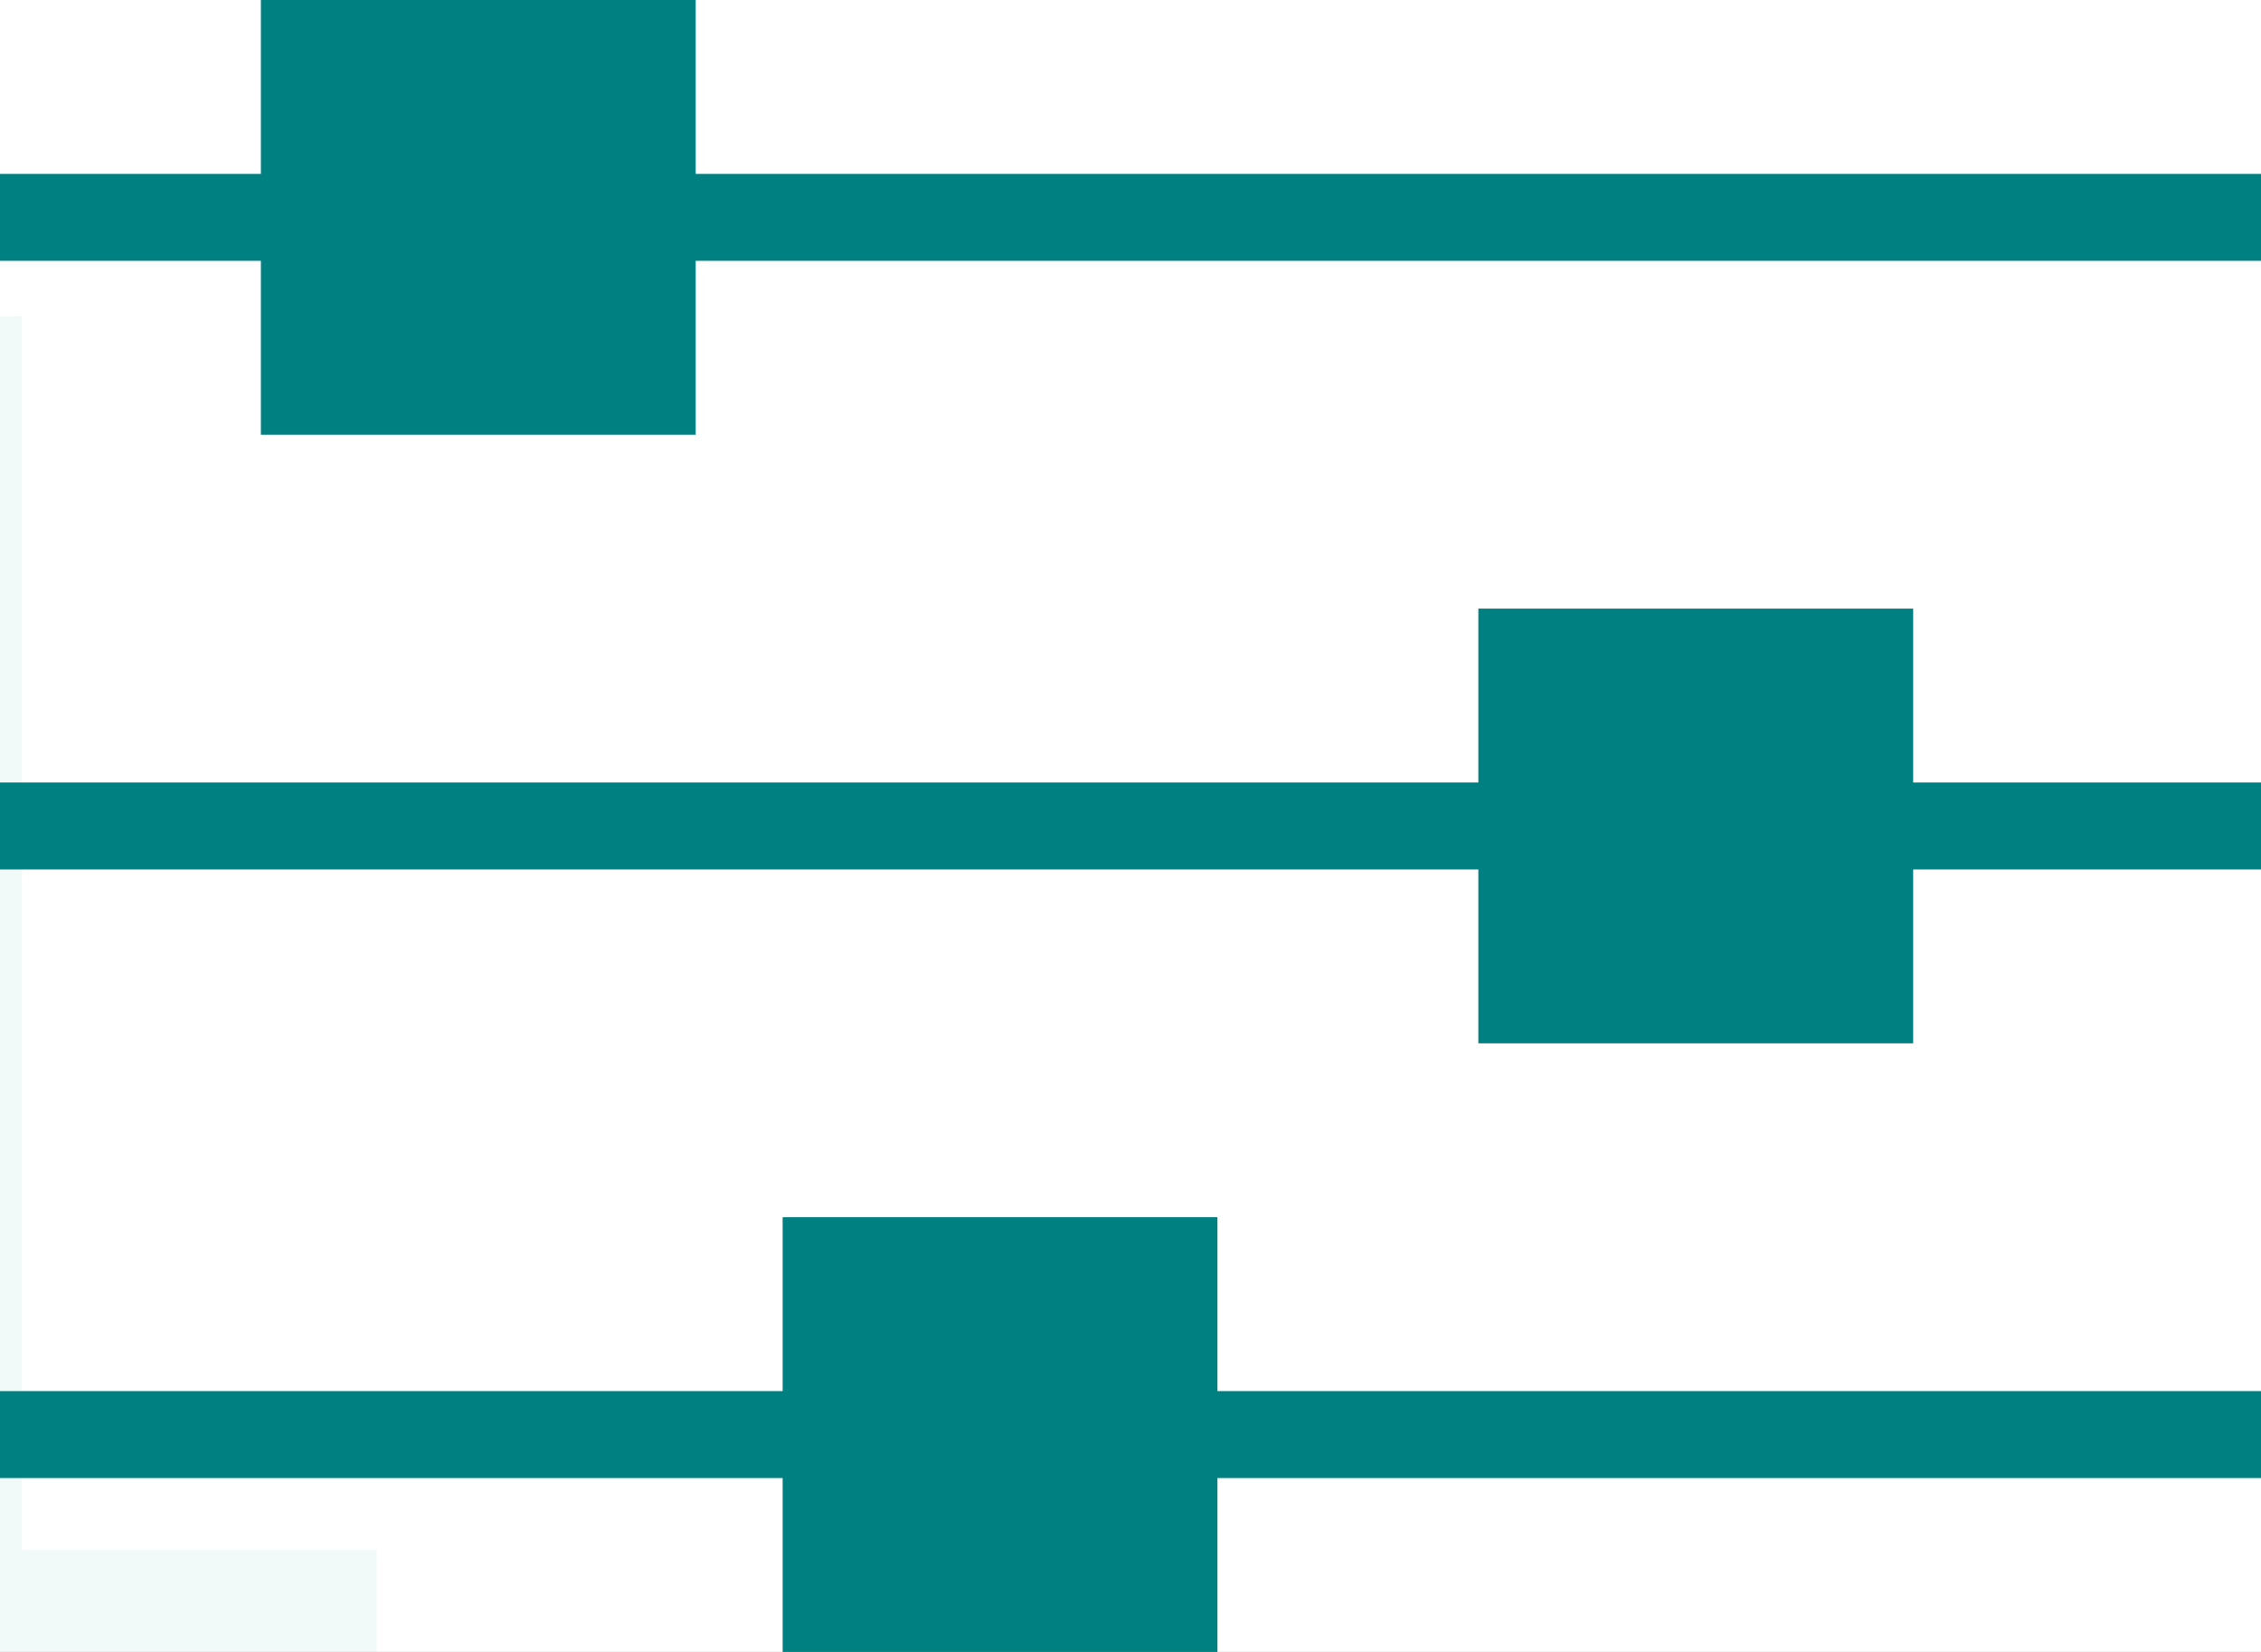 <svg width="26" height="19" viewBox="0 0 26 19" fill="none" xmlns="http://www.w3.org/2000/svg">
<rect width="26" height="19" fill="#363636"/>
<g id="&#208;&#164;&#208;&#184;&#208;&#189;&#208;&#176;&#208;&#189;&#209;&#129;&#209;&#139;/&#208;&#152;&#209;&#129;&#209;&#130;&#208;&#190;&#209;&#128;&#208;&#184;&#209;&#143; &#208;&#190;&#208;&#191;&#208;&#181;&#209;&#128;&#208;&#176;&#209;&#134;&#208;&#184;&#208;&#185;" clip-path="url(#clip0_298_132)">
<rect width="1440" height="956" transform="translate(-1281 -164)" fill="white"/>
<g id="Group 446" opacity="0.5">
<g id="Group">
<path id="Vector" d="M-330.845 11.256C-330.459 11.507 -330.093 12.816 -329.778 15.135C-329.199 19.247 -327.282 25.172 -325.631 27.971C-324.888 29.191 -324.129 31.294 -323.618 33.434C-322.563 37.943 -321.52 40.6 -319.595 43.614C-318.001 46.113 -317.136 46.942 -313.597 49.297C-311.32 50.819 -310.941 51.294 -310.418 53.571C-310.068 55.149 -307.814 60.416 -306.913 61.836C-306.646 62.275 -306.186 62.558 -305.788 62.562C-305.229 62.563 -304.943 62.147 -304.196 60.094C-303.359 57.805 -303.201 57.621 -302.448 57.646C-301.341 57.692 -300.27 58.682 -298.184 61.693C-296.128 64.655 -294.662 66.236 -293.962 66.322C-292.989 66.442 -291.732 65.581 -290.475 63.953C-288.897 61.935 -286.314 60.267 -285.069 60.42C-283.902 60.564 -283.481 61.225 -282.54 64.366C-282.14 65.702 -281.674 66.911 -281.502 67.045C-280.816 67.581 -279.909 67.061 -277.375 64.664C-274.144 61.609 -273.232 61.066 -271.873 61.437C-271.347 61.592 -269.83 62.547 -268.526 63.565C-266.325 65.259 -265.963 65.439 -264.05 65.833C-262.902 66.064 -259.885 66.91 -257.302 67.725C-253.373 68.977 -252.455 69.361 -251.508 70.178C-249.609 71.789 -247.707 74.913 -247.093 77.516C-246.531 79.798 -246.441 79.944 -244.89 80.926C-244.009 81.486 -242.236 82.359 -240.991 82.896C-238.859 83.769 -238.619 83.956 -237.83 85.34C-237.086 86.56 -236.461 88.917 -235.904 92.372C-235.851 92.695 -235.293 93.079 -234.595 93.369C-233.19 93.903 -232.163 95.294 -230.195 99.442C-228.928 102.171 -227.165 105.007 -226.227 105.867C-225.996 106.099 -225.074 106.461 -224.271 106.628C-222.669 106.983 -219.209 108.764 -212.48 112.663C-207.605 115.499 -206.845 115.683 -203.842 114.676C-201.012 113.738 -198.79 113.222 -195.038 112.646C-191.248 112.075 -189.343 111.362 -187.294 109.763C-185.966 108.753 -185.71 108.672 -184.373 108.769C-183.153 108.851 -182.675 109.046 -181.494 109.891C-180.138 110.848 -179.991 110.912 -178.735 110.818C-177.11 110.68 -175.437 110.886 -175.185 111.211C-175.096 111.357 -174.254 111.529 -173.359 111.639C-172.46 111.727 -171.203 112.017 -170.617 112.27C-169.192 112.897 -165.714 113.823 -164.981 113.755C-164.695 113.722 -164.086 113.098 -163.692 112.356C-163.263 111.642 -162.499 110.652 -161.999 110.172C-161.216 109.479 -160.873 109.363 -160.017 109.468C-158.539 109.651 -156.404 111.471 -154.947 113.863C-153.04 116.965 -152.653 116.832 -148.778 111.644C-146.518 108.649 -143.985 106.072 -143.07 105.891C-142.193 105.706 -141.36 106.305 -140.791 107.594C-139.988 109.296 -138.556 114.484 -137.812 118.187C-137.476 119.831 -136.926 122.743 -136.529 124.666C-136.166 126.562 -135.794 128.797 -135.687 129.623C-135.471 131.456 -135.18 131.785 -133.743 131.782C-133.141 131.765 -132.294 131.915 -131.894 132.1C-130.912 132.559 -128.005 136.033 -127.877 136.951C-127.843 137.362 -127.19 139.203 -126.449 141.01C-125.041 144.592 -123.447 151.109 -122.564 156.636C-122.279 158.522 -121.879 160.242 -121.712 160.398C-121.049 161.044 -120.289 160.844 -117.562 159.442C-112.462 156.798 -111.674 156.466 -110.244 156.303C-108.939 156.171 -108.55 156.219 -106.674 156.789C-104.875 157.349 -104.214 157.43 -102.3 157.441C-99.435 157.478 -94.848 156.531 -89.008 154.745C-86.067 153.843 -83.97 153.357 -83.096 153.374C-81.187 153.406 -78.974 154.085 -77.1 155.242C-76.181 155.807 -74.661 156.558 -73.7 156.925C-71.817 157.654 -68.023 159.747 -67.012 160.639C-66.605 160.982 -65.903 161.25 -65.085 161.35C-63.296 161.571 -62.96 162.064 -62.254 165.762C-61.933 167.473 -61.544 169.055 -61.425 169.251C-60.936 169.966 -60.009 169.922 -58.922 169.108C-57.564 168.147 -56.516 168.095 -53.854 168.92C-51.495 169.662 -51.712 169.364 -50.426 174.105C-49.291 178.421 -49.181 178.661 -48.247 178.776C-46.769 178.958 -46.621 179.586 -47.046 182.965C-47.494 186.453 -47.176 187.802 -45.57 188.903C-44.875 189.395 -44.646 189.446 -42.762 189.407C-40.194 189.34 -35.917 188.919 -35.225 188.665C-34.921 188.545 -34.307 187.514 -33.821 186.333C-32.801 183.93 -32.318 183.335 -31.281 183.147C-30.002 182.943 -28.281 183.878 -26.085 185.977C-24.086 187.871 -24.012 187.903 -22.619 187.917C-20.273 187.958 -19.669 188.122 -18.804 188.951C-18.106 189.624 -17.774 189.755 -16.735 189.748C-14.428 189.784 -13.202 190.793 -13.018 192.78C-12.986 193.393 -12.719 193.832 -12.343 193.946C-10.881 194.397 -10.634 194.744 -10.006 197.282C-9.43 199.497 -9.206 199.954 -8.584 200.03C-7.572 200.155 -7.268 199.651 -5.618 195.565C-3.266 189.647 -2.022 186.934 -1.502 186.546C-1.214 186.311 -0.637 186.224 0.024 186.306C1.853 186.531 2.112 186.247 2.713 183.364C3.016 181.911 3.442 180.632 3.63 180.497C3.813 180.384 4.442 180.236 5.054 180.176C6.029 180.093 6.173 179.975 6.741 178.398C7.53 176.147 7.967 175.772 9.407 175.95C10.691 176.108 11.043 175.948 11.861 174.898C12.186 174.486 12.861 174.118 13.438 174.031C14.592 173.857 14.933 173.561 15.652 172.024C16.244 170.72 17.237 170.165 17.958 170.728C18.198 170.916 18.783 172.703 19.288 174.684C19.792 176.665 20.375 178.656 20.569 179.064C21.047 180.025 22.196 180.257 23.519 179.653C24.664 179.139 29.915 173.285 32.833 169.243C37.251 163.174 38.286 162.805 43.793 165.289C45.326 165.975 46.8 166.563 47.072 166.596C48.356 166.755 48.945 166.037 50.031 163.124C51.53 158.997 51.913 158.502 53.457 158.941C54.631 159.244 55.094 158.939 56.241 157.072C56.784 156.191 57.512 155.377 57.851 155.284C58.194 155.168 58.943 155.215 59.78 155.409C60.998 155.694 61.202 155.674 61.614 155.228C62.218 154.626 63.198 154.521 63.699 154.989C63.934 155.198 63.98 156.513 63.832 157.985C63.529 160.589 63.524 160.611 64.497 160.731C65.392 160.841 65.488 160.762 66.677 158.313C67.942 155.692 70.294 152.258 72.541 149.713C74.121 147.876 74.964 146.513 78.994 138.86C80.769 135.512 82.483 132.654 82.753 132.506C83.062 132.364 83.911 132.31 84.611 132.397C86.323 132.608 86.481 132.424 88.076 128.986C89.59 125.742 90.309 124.973 91.593 125.131C92.138 125.198 92.728 125.429 92.964 125.638C93.696 126.338 94.788 126.269 95.676 125.453C96.897 124.385 97.68 124.075 98.847 124.219C100.247 124.392 100.744 124.114 101.692 122.628C102.579 121.248 103.581 121.033 104.695 122.005C105.672 122.871 106.565 122.8 108.271 121.701C110.155 120.511 113.089 119.451 114.309 119.533C114.781 119.569 116.303 119.734 117.664 119.902L120.159 120.187L121.389 118.69C122.8 116.9 123.692 116.446 125.287 116.643C126.26 116.762 126.935 117.162 129.049 118.89C132.389 121.626 133.789 122.183 138.492 122.785C142.461 123.274 142.214 123.311 144.723 121.612C145.561 121.038 147.653 119.806 149.318 118.905L152.372 117.272L152.245 118.453C152.133 119.568 152.032 119.668 150.239 120.418C149.191 120.853 147.604 121.764 146.704 122.443C145.805 123.122 144.527 123.89 143.87 124.17C142.735 124.64 142.613 124.647 138.451 124.134C134.521 123.65 134.063 123.548 132.013 122.664C129.997 121.806 127.485 120.074 126.216 118.698C125.66 118.111 124.616 118.14 123.963 118.782C123.709 119.044 123.112 119.806 122.692 120.476C121.682 122.067 121.183 122.164 117.941 121.448C113.938 120.549 112.974 120.768 108.373 123.7C106.99 124.591 106.82 124.637 105.303 124.45C103.358 124.211 103.101 124.292 101.977 125.666C100.919 126.912 100.488 127.062 98.676 126.952C97.495 126.874 97.156 126.968 96.281 127.718C94.979 128.799 94.184 128.972 92.745 128.41C92.038 128.165 91.459 128.071 91.198 128.175C90.981 128.261 90.353 129.357 89.771 130.617C88.579 133.27 87.863 133.836 85.871 133.816C85.118 133.791 84.386 133.859 84.251 133.932C84.155 134.011 82.682 136.674 81.016 139.877C77.584 146.384 76.361 148.423 74.092 151.078C71.607 154 70.416 155.884 68.482 159.8C66.344 164.119 64.936 165.706 63.396 165.629C62.016 165.549 61.378 164.59 61.2 162.378C61.045 160.824 60.986 160.727 59.663 160.18C58.194 159.57 57.252 159.499 56.917 159.954C55.188 162.315 54.899 162.55 53.764 162.636C52.668 162.726 52.615 162.788 51.953 164.625C51.08 167.09 50.34 167.767 48.52 167.881C46.861 167.993 45.477 167.551 43.022 166.12C41.349 165.146 39.358 164.743 38.431 165.17C38.161 165.317 36.679 167.257 35.142 169.46C33.644 171.668 31.583 174.281 30.614 175.29C29.65 176.278 28.242 177.865 27.408 178.8C26.135 180.314 25.764 180.562 23.892 181.121C19.977 182.286 19.387 182.056 18.34 179.037C17.856 177.533 17.515 177.062 16.97 176.995C16.426 176.928 16.103 177.136 15.713 177.856C15.038 178.991 14.724 179.156 13.319 179.005C12.497 178.926 12.071 179.055 11.533 179.53C11.135 179.91 10.357 180.198 9.706 180.253C8.775 180.319 8.539 180.493 8.118 181.366C7.309 183.14 7.107 183.341 6.089 183.441C5.153 183.529 5.052 183.63 4.701 185.121C4.517 186.002 4.027 187.589 3.646 188.648C2.833 190.828 2.148 191.24 0.562 190.616C0.011 190.39 -0.49 190.306 -0.751 190.409C-0.969 190.495 -1.585 191.728 -2.121 193.152C-3.151 195.982 -7.14 204.588 -7.818 205.543C-8.086 205.871 -8.592 206.192 -9.008 206.276C-10.301 206.546 -10.857 205.574 -11.192 202.395C-11.372 200.77 -11.662 199.29 -11.824 199.112C-12.03 198.951 -12.664 198.737 -13.286 198.661C-15.076 198.44 -15.465 197.625 -15.314 194.415C-15.155 191.545 -15.409 191.04 -16.734 191.464C-17.077 191.579 -17.524 191.998 -17.776 192.441C-17.984 192.867 -18.493 193.391 -18.825 193.644C-19.374 193.983 -19.617 193.998 -20.203 193.745C-20.749 193.497 -20.88 193.165 -20.776 192.478C-20.671 191.972 -20.618 191.143 -20.672 190.64C-20.761 189.726 -20.8 189.721 -22.512 189.51C-25.075 189.171 -25.578 188.906 -27.216 187.192C-29.858 184.361 -30.751 184.431 -31.831 187.504C-32.167 188.546 -32.738 189.559 -33.104 189.785C-33.793 190.219 -43.079 190.925 -45.102 190.676C-46.658 190.484 -48.134 189.332 -49.147 187.491C-49.757 186.4 -49.819 185.738 -49.525 183.562C-49.166 181.078 -49.212 180.914 -50.038 180.474C-51.075 179.895 -51.184 179.655 -52.564 174.79C-53.154 172.641 -53.867 170.702 -54.098 170.47C-54.329 170.238 -55.006 170.042 -55.715 170C-56.819 169.931 -57.128 170.074 -58.671 171.351C-62.209 174.346 -63.149 173.688 -64.201 167.441C-64.735 164.26 -64.68 164.38 -65.886 163.848C-66.467 163.573 -67.153 163.037 -67.391 162.646C-68.02 161.643 -71.797 159.281 -74.623 158.098C-75.946 157.551 -77.758 156.673 -78.721 156.126C-79.646 155.583 -81.041 155.004 -81.845 154.838C-83.183 154.56 -83.561 154.649 -88.588 156.174C-97.064 158.741 -102.544 159.374 -106.738 158.248C-107.873 157.95 -109.221 157.716 -109.702 157.725C-110.304 157.741 -112.275 158.581 -114.915 159.949C-119.305 162.252 -121.576 163.191 -122.549 163.071C-123.638 162.937 -124.045 161.826 -124.857 156.918C-125.925 150.172 -127.083 145.582 -128.512 141.907C-129.193 140.198 -129.892 138.193 -130.125 137.397C-130.571 135.897 -132.297 133.653 -133.114 133.552C-133.387 133.518 -134.06 133.684 -134.63 133.93C-136.47 134.719 -137.607 134.24 -137.753 132.642C-137.969 130.042 -138.635 125.58 -138.996 124.249C-139.22 123.409 -139.535 121.858 -139.63 120.785C-139.849 118.771 -141.822 110.627 -142.339 109.661C-142.479 109.373 -142.9 109.095 -143.211 109.057C-143.522 109.018 -144.035 109.181 -144.323 109.416C-144.77 109.835 -148.036 114.015 -150.96 117.898C-153.058 120.687 -154.168 120.46 -155.805 116.827C-157.163 113.771 -158.821 111.58 -159.817 111.57C-160.293 111.556 -160.888 112.115 -161.923 113.635C-162.72 114.779 -163.538 115.829 -163.721 115.942C-164.319 116.32 -165.619 116.047 -166.74 115.299C-167.298 114.914 -168.064 114.571 -168.415 114.528C-168.765 114.485 -169.808 114.131 -170.691 113.773C-172.096 113.239 -172.554 113.138 -173.495 113.247C-174.431 113.335 -174.777 113.27 -175.534 112.883C-176.609 112.299 -177.543 112.184 -178.603 112.482C-179.876 112.845 -180.363 112.694 -182.196 111.34C-183.2 110.606 -184.172 110.103 -184.497 110.13C-184.783 110.163 -185.608 110.671 -186.285 111.242C-187.76 112.573 -189.898 113.257 -195.011 114.049C-197.076 114.382 -200.132 115.066 -201.757 115.588C-205.095 116.666 -206.097 116.881 -207.186 116.747C-208.315 116.608 -211.035 115.302 -214.078 113.437C-219.181 110.348 -223.333 108.256 -225.203 107.845C-226.352 107.613 -227.231 107.234 -227.848 106.751C-229.015 105.84 -231.16 102.347 -232.946 98.47C-234.461 95.214 -234.747 94.862 -236.585 94.297C-237.969 93.856 -238.083 93.638 -238.683 89.817C-238.868 88.598 -239.325 86.962 -239.684 86.195C-240.283 84.857 -240.416 84.728 -243.042 83.546C-248.399 81.103 -248.699 80.817 -249.626 76.843C-250.076 74.982 -250.972 73.539 -252.994 71.371C-254.012 70.32 -254.408 70.114 -257.811 69.017C-259.824 68.34 -262.893 67.555 -264.543 67.239L-267.614 66.657L-269.435 65.056C-270.79 63.896 -271.494 63.448 -272.126 63.415C-272.996 63.376 -273.092 63.454 -277.557 67.26C-280.19 69.554 -281.465 70.12 -282.778 69.529C-283.467 69.196 -283.691 68.739 -284.799 64.675C-285.194 63.317 -285.876 62.759 -286.703 63.086C-286.963 63.189 -287.808 63.988 -288.589 64.862C-290.256 66.734 -292.125 68.038 -293.255 68.102C-293.697 68.115 -294.535 67.922 -295.159 67.664C-296.361 67.11 -297.088 66.388 -299.19 63.646C-300.976 61.304 -301.956 61.025 -302.46 62.678C-303.698 66.702 -305.905 67.333 -307.929 64.217C-309.141 62.374 -311.342 57.047 -312.244 53.91C-312.889 51.641 -313.071 51.37 -314.6 50.279C-319.434 46.862 -319.738 46.598 -321.419 43.75C-323.431 40.387 -324.684 37.208 -325.547 33.309C-326.097 30.78 -327.046 28.632 -328.69 26.375C-328.937 26.029 -329.488 24.651 -329.922 23.289C-330.574 21.244 -330.841 20.805 -331.502 20.724C-332.242 20.633 -332.317 20.804 -333.076 23.487C-334.021 26.869 -334.726 27.573 -336.699 27.081C-337.381 26.907 -338.246 26.845 -338.866 26.949C-340.359 27.217 -340.942 26.761 -342.101 24.474C-343.121 22.474 -343.155 22.448 -344.453 22.355C-345.279 22.299 -346.927 21.78 -349.142 20.92C-350.986 20.196 -352.81 19.565 -353.16 19.521C-353.549 19.474 -354.856 19.809 -356.113 20.286C-358.143 21.029 -358.56 21.113 -359.869 20.884L-361.377 20.653L-362.939 22.786C-363.784 23.968 -365.254 25.661 -366.2 26.56C-367.606 27.944 -368.932 29.903 -370.96 33.694C-372.721 36.975 -374.251 37.419 -376.959 35.482C-377.826 34.856 -378.943 34.854 -379.076 35.492C-379.177 35.976 -382.604 37.676 -384.285 38.078C-385.122 38.269 -386.196 38.249 -388.141 38.009C-390.825 37.678 -390.869 37.696 -392.618 38.428C-395.015 39.397 -397.062 41.176 -399.467 44.288C-401.656 47.134 -402.325 47.661 -403.842 47.857C-404.705 47.977 -405.202 47.87 -406.787 47.246C-409.407 46.223 -410.357 45.993 -410.664 46.317C-410.778 46.483 -412.02 48.994 -413.432 51.935C-416.447 58.358 -416.642 58.718 -422.638 67.956C-425.231 71.971 -427.772 75.924 -428.223 76.749C-428.708 77.547 -429.336 78.643 -429.645 79.169C-429.994 79.691 -430.346 80.618 -430.514 81.23C-430.661 81.934 -430.965 82.438 -431.348 82.549C-432.504 82.926 -433.387 82.185 -434.276 80.134C-435.515 77.272 -436.791 75.354 -437.452 75.273C-437.803 75.23 -438.521 75.615 -439.069 76.134C-440.562 77.553 -441.736 77.634 -443.717 76.419C-444.353 76.025 -445.12 75.682 -445.47 75.639C-446.131 75.557 -447.429 76.233 -447.535 76.739C-447.576 76.937 -448.146 77.183 -448.815 77.326C-449.483 77.469 -450.536 77.927 -451.147 78.37C-452.24 79.206 -453.846 79.64 -455.803 79.647C-456.765 79.664 -457.302 79.372 -460.276 77.177C-464.049 74.41 -466.44 73.054 -467.763 72.891C-468.424 72.81 -468.946 73.016 -469.908 73.801C-472.461 75.901 -473.418 75.896 -477.046 73.778C-480.494 71.751 -481.359 71.689 -484.864 73.379C-487.486 74.659 -489.388 75.169 -490.949 75C-491.882 74.885 -499.167 78.05 -502.088 79.812C-503.004 80.376 -505.122 82.305 -506.919 84.228C-508.669 86.111 -510.652 87.966 -511.298 88.383C-511.939 88.778 -514.862 90.359 -517.85 91.865C-528.477 97.282 -535.279 102.154 -543.784 110.407C-550.642 117.078 -556.136 123.331 -559.255 127.958C-560.075 129.211 -561.076 129.607 -562.082 129.077C-563.016 128.578 -563.114 127.708 -562.59 123.281C-562.102 119.029 -561.975 115.93 -562.18 113.467C-562.298 112.12 -562.426 111.969 -563.931 111.151C-565.579 110.248 -566.407 110.011 -566.874 110.337C-567.014 110.433 -567.698 110.461 -568.321 110.384C-569.177 110.279 -569.593 110.363 -569.909 110.73C-570.518 111.355 -571.407 111.404 -572.331 110.861C-573.441 110.25 -574.027 110.381 -575.101 111.513C-576.284 112.789 -577.116 113.138 -578.477 112.97C-579.294 112.869 -579.944 112.541 -580.724 111.881C-582.245 110.564 -583.095 110.618 -584.024 112.016C-585.397 114.194 -586.841 114.039 -587.89 111.607C-589.12 108.701 -590.067 108.268 -593.018 109.214C-593.917 109.509 -596.041 110.128 -597.653 110.584C-600.658 111.41 -607.515 114.244 -609.751 115.594C-610.663 116.136 -611.974 116.494 -614.746 116.965C-619.335 117.731 -621.693 118.705 -625.096 121.242C-628.681 123.893 -633.98 128.635 -637.273 132.18C-638.864 133.88 -640.895 135.774 -641.82 136.382C-642.706 136.995 -644.22 138.321 -645.15 139.335C-646.808 141.162 -647.613 141.582 -648.652 141.206C-649.584 140.888 -649.878 139.813 -649.68 137.716C-649.391 134.794 -649.788 134.407 -652.226 135.19C-655.177 136.135 -658.221 136.189 -659.99 135.294C-661.26 134.686 -663.783 132.05 -664.908 130.173L-665.834 128.682L-669.157 127.776C-672.479 126.869 -677.058 125.289 -683.049 123.016C-687.079 121.481 -689.633 121.098 -691.212 121.784C-693.753 122.87 -702.69 125.539 -704.658 125.793C-706.995 126.092 -709.384 126.068 -715.319 125.63L-719.255 125.37L-723.406 127.094C-727.822 128.942 -728.755 129.211 -730.389 129.009C-731.751 128.842 -732.586 128.445 -735.332 126.685C-736.595 125.852 -738.242 124.949 -738.984 124.677C-740.91 123.965 -744.071 123.621 -745.655 123.945C-747.117 124.261 -749.714 125.612 -751.199 126.806C-752.397 127.764 -753.802 127.997 -755.047 127.46C-755.525 127.266 -756.745 126.032 -757.751 124.734C-760.445 121.196 -760.94 121.271 -762.99 125.555C-764.615 128.944 -765.201 129.459 -767.185 129.215C-769.091 128.98 -769.776 128.624 -770.871 127.18L-771.848 125.931L-773.949 125.672C-775.116 125.528 -776.532 125.241 -777.045 125.02C-777.635 124.789 -778.137 124.704 -778.398 124.808C-778.659 124.911 -779.291 126.029 -779.873 127.29C-780.459 128.572 -781.13 129.685 -781.348 129.771C-781.565 129.857 -782.163 129.852 -782.659 129.745C-783.389 129.61 -783.714 129.254 -784.199 128.133C-785.008 126.273 -785.191 126.002 -785.912 125.823C-786.672 125.639 -787.249 126.11 -788.211 127.661C-788.944 128.88 -788.928 128.995 -788.269 129.663C-787.704 130.207 -787.672 130.437 -788.057 130.75C-789.385 131.761 -794.836 131.111 -801.099 129.188C-806.28 127.624 -809.257 126.399 -811.904 124.741C-812.961 124.069 -815.892 122.624 -818.416 121.523C-820.94 120.422 -824.633 118.612 -826.672 117.481C-832.078 114.512 -832.044 114.539 -832.609 114.762C-832.87 114.866 -833.716 116.048 -834.51 117.372C-836.18 120.214 -837.946 122.366 -838.846 122.662C-839.828 122.97 -840.67 122.415 -840.848 121.354C-841.359 118.447 -845.35 109.264 -847.486 106.111C-848.575 104.442 -848.682 104.384 -849.98 104.292C-852.342 104.136 -855.965 103.712 -857.148 103.453L-858.292 103.199L-858.646 105.661C-858.965 107.767 -859.187 108.258 -860.027 109.035C-861.065 109.991 -862.086 110.294 -863.681 110.097C-865.237 109.906 -866.385 108.906 -867.902 106.417C-869.626 103.586 -870.26 103.372 -871.735 105.087C-873.099 106.656 -874.892 107.406 -876.546 107.112C-877.549 106.943 -878.112 106.58 -879.477 105.283C-881.767 103.06 -883.273 102.242 -890.119 99.48C-893.394 98.15 -896.894 96.568 -897.883 95.949C-898.91 95.326 -900.072 94.776 -900.461 94.728C-900.889 94.676 -902.995 94.055 -905.125 93.364C-910.171 91.726 -913.036 91.305 -914.231 92.061C-914.685 92.321 -915.287 93.104 -915.546 93.772C-915.862 94.523 -916.437 95.175 -917.064 95.504C-918.362 96.179 -919.988 98.236 -921.244 100.813C-922.694 103.749 -923.898 104.549 -927.29 104.74C-929.76 104.91 -930.366 104.564 -931.329 102.482C-931.797 101.476 -932.758 99.958 -933.462 99.126L-934.743 97.614L-936.404 105.581L-938.07 113.57L-939.043 113.45L-940.016 113.33L-938.359 105.385C-936.716 97.506 -936.702 97.44 -937.503 97.454C-938.989 97.497 -940.867 96.746 -942.778 95.382C-944.864 93.906 -945.649 93.651 -946.414 94.257C-947.121 94.779 -947.929 94.634 -948.565 93.856C-949.013 93.327 -949.345 93.195 -950.682 93.098L-952.291 92.968L-953.205 94.864C-956.254 101.26 -960.284 103.36 -963.092 99.989C-963.472 99.513 -964.021 99.084 -964.332 99.046C-964.644 99.007 -965.436 99.361 -966.095 99.844C-966.885 100.379 -968.059 100.844 -969.305 101.074L-971.262 101.465L-978.095 100.555C-984.89 99.65 -985.007 99.635 -988.451 99.888C-990.353 100.015 -993.233 100.427 -994.83 100.817C-998.143 101.583 -1001.55 102.043 -1006.99 102.479C-1009.1 102.648 -1011.13 102.826 -1011.55 102.91C-1012.58 103.076 -1013.41 102.658 -1014.3 101.555C-1014.93 100.755 -1015.44 100.534 -1019.6 99.21C-1022.66 98.222 -1024.58 97.466 -1025.34 96.921C-1026.01 96.478 -1026.69 96.1 -1026.84 96.081C-1027.04 96.057 -1028.12 96.285 -1029.26 96.573C-1030.4 96.862 -1031.48 97.09 -1031.68 97.066C-1031.83 97.046 -1031.93 96.741 -1031.85 96.367C-1031.75 95.861 -1031.3 95.623 -1029.76 95.157C-1027.18 94.459 -1025.86 94.6 -1024.16 95.826C-1022.94 96.676 -1019.05 98.103 -1014.29 99.412C-1013.01 99.773 -1012.66 100.019 -1012.1 100.946C-1011.59 101.776 -1011.21 102.071 -1010.51 102.157C-1009.89 102.234 -1009.51 102.145 -1009.37 101.825C-1009.21 101.46 -1008.17 101.272 -1004.3 100.869C-1001.65 100.609 -997.86 100.037 -995.855 99.607C-993.763 99.143 -990.641 98.715 -988.414 98.561L-984.567 98.29L-978.369 99.189C-969.812 100.447 -968.984 100.301 -965.787 97.219C-963.694 95.219 -962.683 95.344 -961.945 97.737C-961.419 99.427 -960.795 100.069 -959.776 99.969C-958.641 99.883 -956.323 96.805 -955.097 93.796C-954.678 92.741 -954.117 91.772 -953.851 91.647C-953.407 91.431 -952.532 91.448 -946.667 91.833L-944.499 91.964L-941.868 93.891C-939.237 95.818 -938.022 96.307 -936.848 95.842C-936.544 95.721 -936.266 95.349 -936.198 95.019L-936.069 94.403L-938.987 94.043L-941.905 93.684L-939.564 82.46L-937.224 71.236L-934.306 71.595L-931.388 71.955L-929.576 63.262L-927.763 54.568L-926.791 54.688L-925.818 54.808L-927.63 63.501L-929.443 72.195L-926.914 72.506L-924.385 72.818L-926.726 84.042L-929.066 95.266L-931.595 94.954L-934.124 94.643L-934.261 95.303C-934.335 95.655 -934.243 95.982 -934.049 96.006C-933.504 96.073 -930.439 99.747 -929.516 101.441C-928.562 103.184 -928.029 103.498 -926.498 103.235C-925.01 102.99 -924.655 102.627 -923.532 100.305C-922.3 97.838 -920.765 95.838 -919.172 94.702C-918.522 94.263 -917.96 93.678 -917.91 93.436C-917.717 92.511 -916.469 91.311 -915.116 90.755C-913.841 90.19 -913.599 90.175 -911.148 90.477C-909.202 90.717 -907.532 91.126 -904.616 92.072C-902.486 92.763 -900.225 93.403 -899.603 93.48C-898.825 93.576 -897.877 94.009 -896.653 94.837C-895.429 95.665 -892.992 96.8 -889.274 98.297C-882.418 101.016 -880.151 102.198 -878.074 104.102C-877.17 104.936 -876.195 105.62 -875.923 105.654C-875.184 105.745 -874.16 104.855 -873.011 103.169C-871.9 101.477 -871.009 100.842 -870.075 100.957C-868.908 101.101 -867.998 102.093 -866.429 104.905C-865.615 106.36 -864.714 107.78 -864.405 108.022C-863.63 108.704 -862.483 108.755 -861.918 108.148C-861.155 107.361 -860.691 104.371 -861.146 103.299C-861.875 101.629 -861.813 101.14 -860.863 100.986C-860.161 100.87 -859.43 101.005 -857.27 101.745C-853.721 102.905 -852.286 103.104 -851.361 102.496C-850.952 102.253 -850.343 102.012 -850.018 101.984C-848.921 101.894 -846.448 104.005 -845.042 106.255C-843.958 107.946 -840.126 115.98 -839.443 117.87C-839.306 118.361 -838.425 118.538 -837.793 118.187C-837.571 118.079 -836.783 116.979 -836.055 115.782C-834.65 113.45 -833.728 112.661 -832.599 112.8C-832.171 112.852 -830.51 113.689 -828.876 114.658C-824.939 117.017 -821.294 118.866 -816.461 120.951C-814.269 121.921 -811.519 123.276 -810.35 123.985C-809.185 124.715 -807.382 125.637 -806.391 126.053C-802.243 127.783 -793.178 130.051 -792.393 129.539C-792.21 129.426 -792.189 128.368 -792.305 127.202C-792.642 124.226 -792.541 123.742 -791.511 123.778C-791.074 123.787 -790.479 123.996 -790.248 124.227C-789.58 124.852 -788.93 124.796 -787.822 124.075C-786.386 123.123 -784.865 123.288 -783.494 124.563C-782.458 125.526 -781.54 125.526 -780.974 124.535C-780.09 122.974 -778.463 122.633 -776.348 123.593C-774.781 124.305 -774.319 124.385 -772.7 124.088C-771.494 123.853 -771.416 123.862 -770.833 124.318C-770.49 124.586 -769.776 125.374 -769.248 126.093C-768.537 127.084 -768.086 127.411 -767.347 127.502C-766.452 127.612 -766.395 127.529 -765.164 124.881C-763.716 121.764 -762.475 120.405 -760.994 120.384C-759.188 120.336 -758.003 121.159 -756.226 123.545C-755.135 125.011 -754.348 125.831 -753.881 125.888C-753.492 125.936 -752.531 125.535 -751.549 124.844C-749.703 123.649 -746.963 122.565 -745.338 122.426C-744.766 122.362 -743.23 122.461 -741.907 122.624C-738.873 122.998 -736.662 123.88 -733.393 125.998C-732.061 126.885 -730.62 127.627 -730.114 127.689C-729.492 127.766 -728.075 127.286 -725.442 126.143C-720.612 124.029 -719.628 123.902 -713.261 124.371C-705.8 124.952 -705.344 124.873 -696.396 121.958C-693.31 120.938 -690.335 120.064 -689.767 120.021C-688.22 119.873 -685.087 120.733 -679.311 122.89C-676.35 123.999 -671.84 125.526 -669.321 126.266C-666.767 127.032 -664.49 127.786 -664.206 127.957C-663.966 128.144 -663.394 128.847 -662.974 129.508C-661.933 131.217 -659.527 133.838 -658.618 134.266C-657.451 134.794 -655.705 134.648 -652.894 133.798C-649.614 132.803 -648.488 132.761 -647.657 133.563C-647.323 133.875 -647.122 134.442 -647.166 134.843C-647.308 135.909 -647.032 136.688 -646.345 136.84C-645.434 137.065 -642.394 134.731 -639.575 131.738C-634.848 126.677 -628.563 121.221 -624.437 118.66C-621.825 117.04 -620.026 116.45 -615.263 115.615C-612.569 115.134 -611.408 114.735 -609.972 113.783C-608.725 112.967 -601.708 110.129 -599.428 109.53C-598.291 109.241 -596.249 108.635 -594.88 108.194C-593.555 107.771 -591.996 107.376 -591.424 107.311C-589.76 107.178 -588.151 107.692 -587.193 108.645C-586.735 109.131 -586.142 109.542 -585.87 109.576C-585.559 109.614 -584.936 109.307 -584.455 108.915C-583.148 107.812 -582.379 107.952 -580.313 109.719C-579.259 110.594 -578.27 111.212 -577.945 111.185C-577.659 111.152 -576.732 110.341 -575.933 109.379C-575.129 108.394 -574.236 107.556 -573.945 107.502C-573.693 107.442 -572.984 107.485 -572.366 107.583C-571.558 107.728 -571.185 107.661 -570.965 107.372C-570.626 106.895 -569.564 106.777 -568.633 107.095C-568.262 107.231 -567.655 107.193 -567.182 107.026C-566.06 106.622 -565.124 106.918 -564.301 107.945C-562.876 109.724 -562.567 109.965 -561.633 110.08C-561.127 110.142 -560.541 110.395 -560.397 110.661C-559.908 111.376 -559.606 116.244 -559.803 119.674C-559.922 121.397 -559.88 122.915 -559.747 123.044C-559.1 123.575 -558.275 123.067 -556.581 121.064C-552.01 115.6 -543.551 107.185 -538.598 103.145C-531.342 97.245 -528.595 95.552 -514.813 88.401C-512.666 87.289 -511.844 86.6 -509.279 83.869C-504.802 79.048 -504.802 79.048 -496.945 75.434C-493.459 73.832 -492.776 73.623 -491.387 73.659C-489.765 73.723 -488.996 73.48 -484.673 71.507L-482.636 70.539L-480.441 70.922C-478.709 71.226 -477.894 71.529 -476.139 72.491C-474.961 73.155 -473.725 73.736 -473.453 73.77C-473.142 73.808 -472.35 73.454 -471.695 72.993C-469.918 71.745 -469.071 71.511 -467.513 71.884C-465.764 72.302 -462.65 74.018 -459.109 76.554C-456.473 78.459 -456.073 78.644 -454.961 78.668C-453.368 78.684 -451.209 77.708 -451.382 77.01C-451.435 76.687 -451.032 76.285 -450.009 75.779C-449.246 75.377 -448.161 74.765 -447.65 74.422C-446.49 73.64 -445.338 73.669 -443.526 74.547C-442.725 74.916 -441.824 75.185 -441.538 75.153C-441.213 75.125 -440.645 74.699 -440.267 74.226C-439.392 73.092 -438.861 72.842 -437.772 72.976C-436.682 73.11 -435.053 74.485 -434.047 76.166C-432.785 78.15 -431.405 78.23 -430.534 76.351C-430.255 75.776 -429.393 74.325 -428.592 73.159C-423.305 65.414 -418.745 57.894 -416.808 53.776C-414.348 48.481 -412.696 45.344 -412.023 44.795C-411.191 44.062 -409.947 44.216 -407.695 45.283C-405.59 46.288 -404.485 46.537 -403.731 46.178C-403.466 46.053 -402.719 45.152 -402.041 44.197C-400.17 41.538 -398.082 39.561 -395.662 38.098C-393.011 36.483 -391.601 36.228 -388.099 36.66C-385.609 36.967 -385.488 36.959 -383.7 36.232C-382.391 35.693 -381.553 35.119 -380.696 34.074C-379.212 32.315 -378.276 32.227 -376.448 33.604C-374.59 35.029 -374.18 34.786 -371.812 30.699C-370.689 28.761 -369.42 26.885 -368.992 26.554C-367.559 25.422 -365.292 22.586 -363.931 20.271C-361.943 16.859 -361.693 16.619 -360.505 16.855C-359.736 16.995 -359.32 17.295 -358.938 17.951C-358.284 19.025 -357.675 19.168 -355.924 18.616C-354.168 18.043 -352.857 18.069 -351.077 18.717C-345.464 20.696 -346.033 20.558 -345.315 20.172C-344.953 19.969 -344.623 19.535 -344.559 19.227C-344.495 18.919 -344.165 18.486 -343.803 18.282C-342.635 17.658 -341.908 18.38 -341.049 21.15C-340.624 22.556 -340.059 23.868 -339.815 24.033C-339.545 24.27 -338.888 24.373 -337.659 24.412L-335.871 24.452L-334.318 17.961C-333.016 12.478 -332.669 11.392 -332.104 11.169C-331.543 10.967 -331.305 10.974 -330.845 11.256Z" fill="#008A8A" fill-opacity="0.05"/>
<path id="Vector_2" d="M0.252 10.733V17.827H2.292H4.332V20.665V23.502H2.292H0.252V34.635V45.767H-0.533H-1.318V34.635C-1.318 30.287 -1.318 27.85 -1.318 23.502H-3.515H-5.712V20.665V17.827H-3.515H-1.318V10.733V3.638H-0.533H0.252V10.733Z" fill="#008A8A" fill-opacity="0.1"/>
</g>
<g id="Group 19">
</g>
</g>
<g id="Group 690">
<rect id="Rectangle 154" y="2" width="26" height="1" fill="#008080"/>
<rect id="Rectangle 156" y="9" width="26" height="1" fill="#008080"/>
<rect id="Rectangle 155" x="3" width="5" height="5" fill="#008080"/>
<rect id="Rectangle 157" x="17" y="7" width="5" height="5" fill="#008080"/>
<rect id="Rectangle 158" y="16" width="26" height="1" fill="#008080"/>
<rect id="Rectangle 159" x="9" y="14" width="5" height="5" fill="#008080"/>
</g>
</g>
<defs>
<clipPath id="clip0_298_132">
<rect width="1440" height="956" fill="white" transform="translate(-1281 -164)"/>
</clipPath>
</defs>
</svg>
